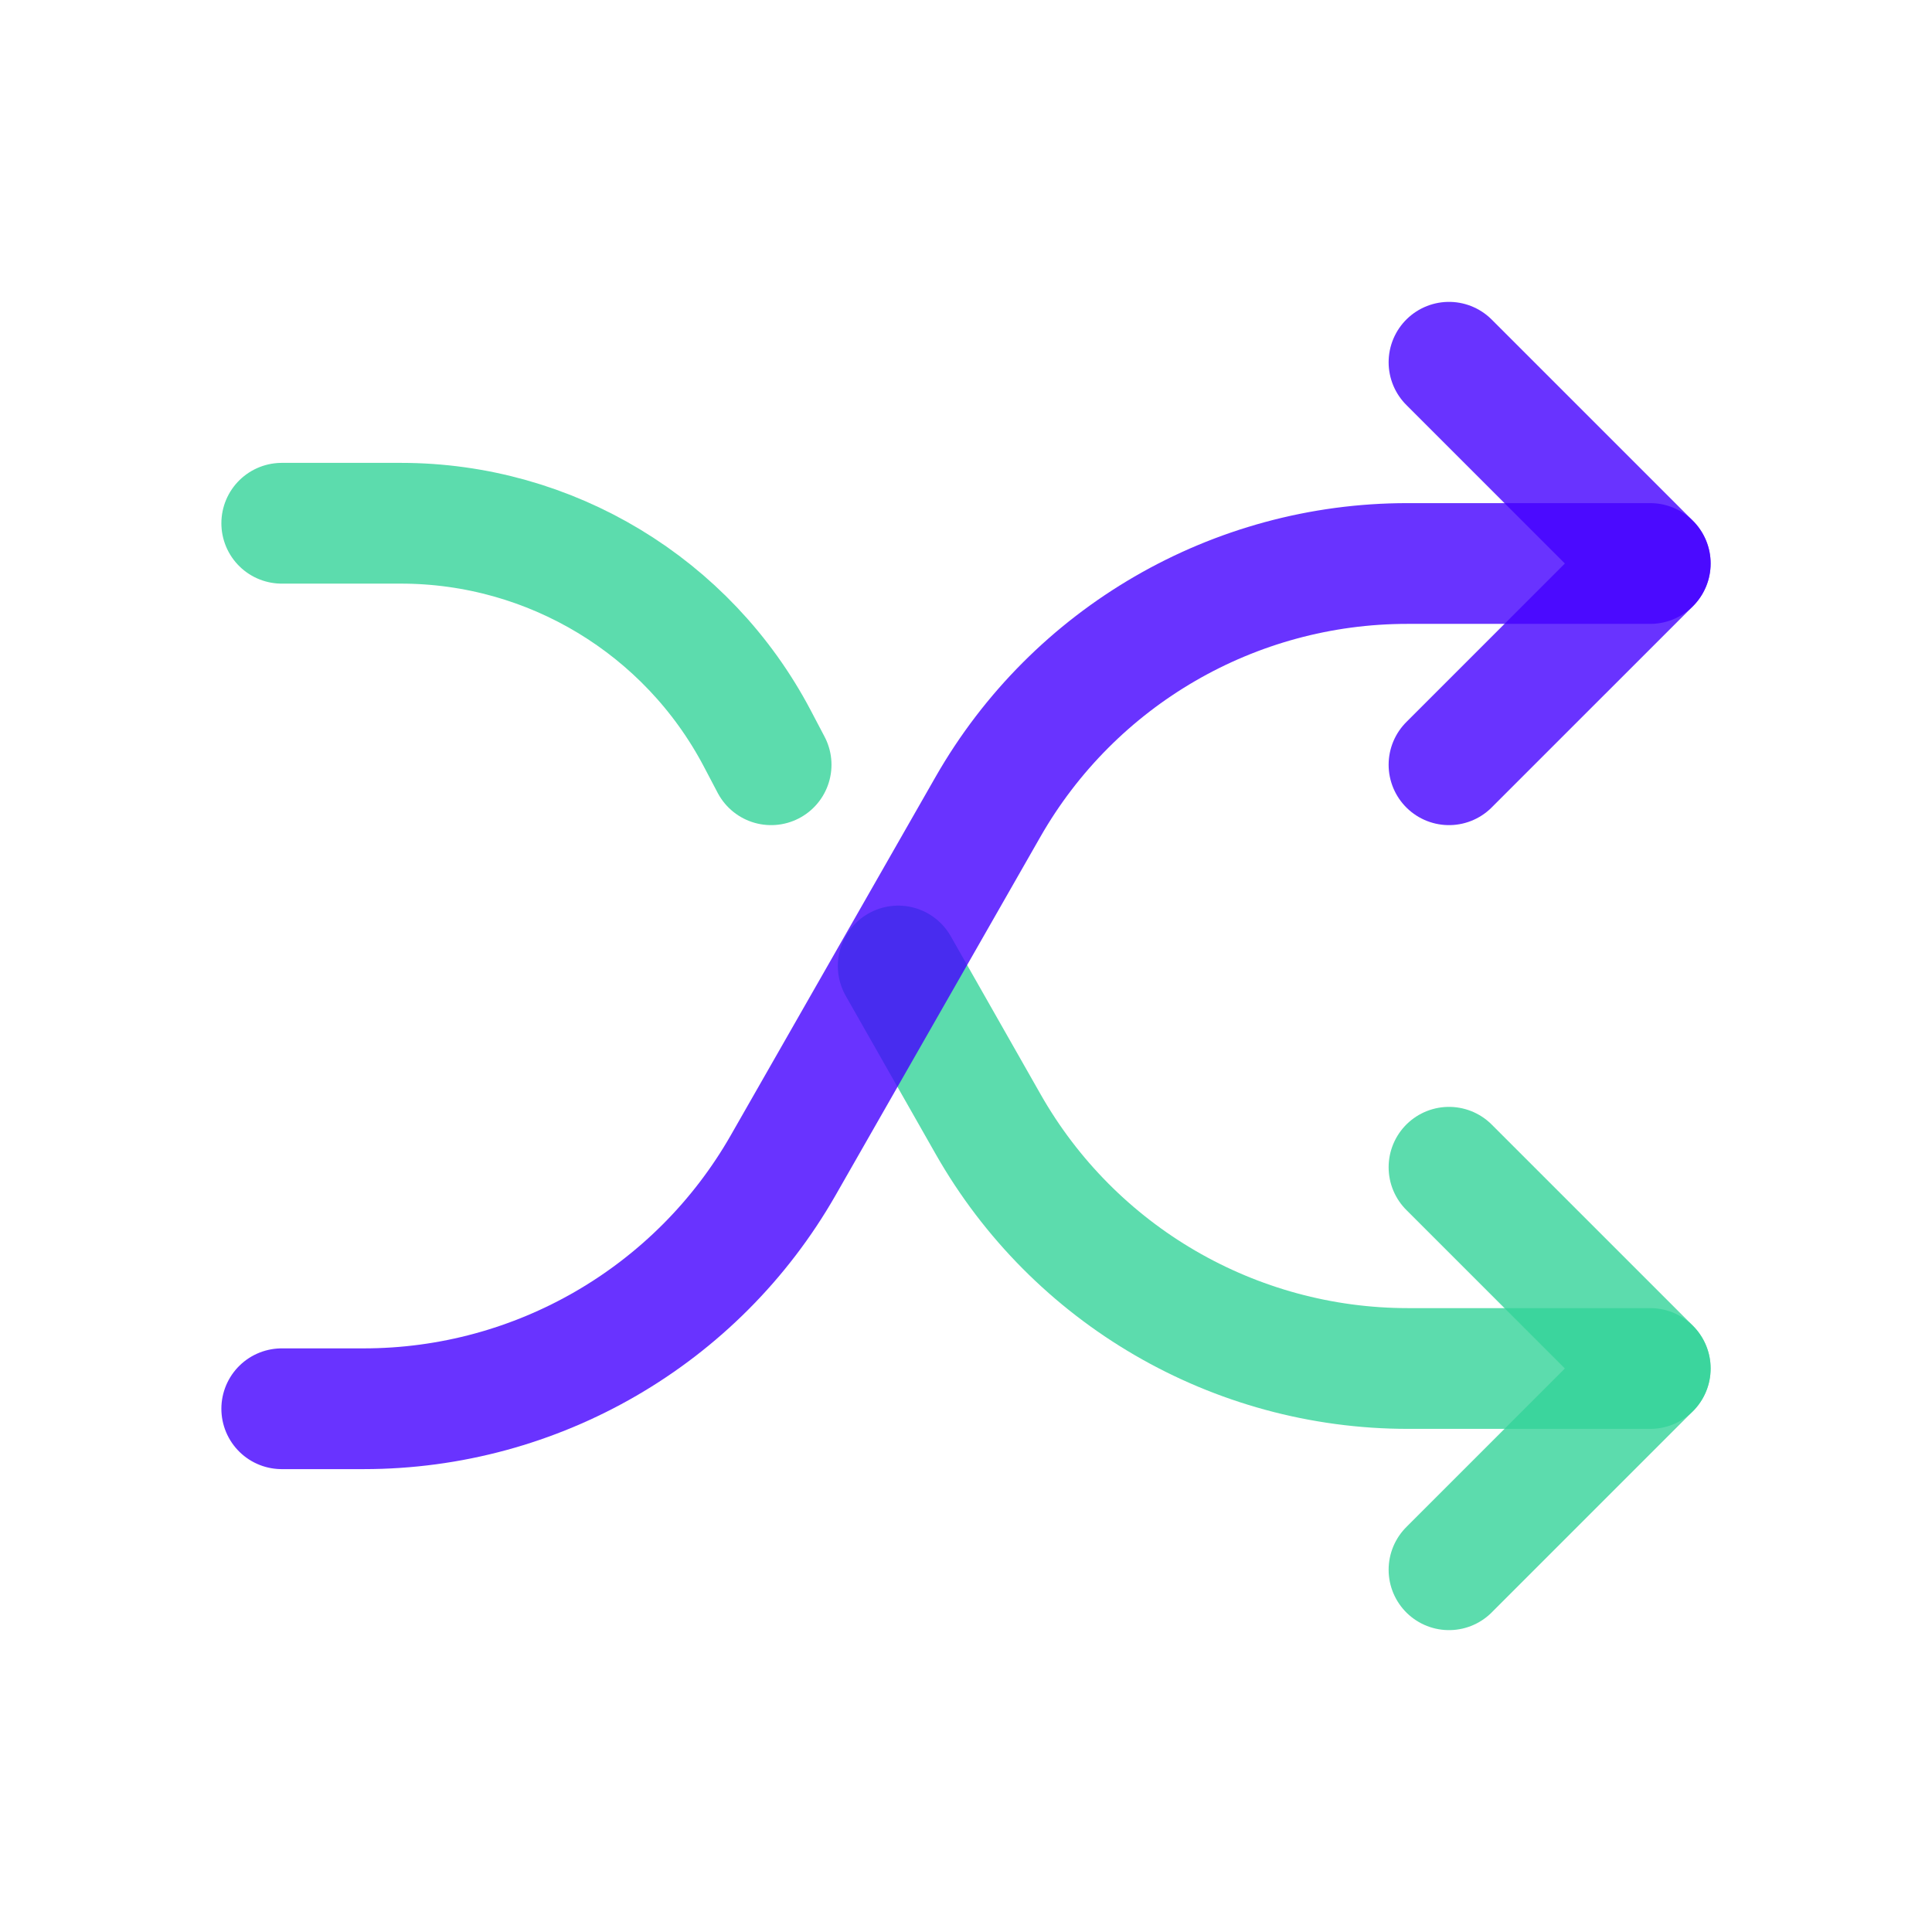 <svg width="24" height="24" viewBox="0 0 24 24" fill="none" xmlns="http://www.w3.org/2000/svg">
<path opacity="0.8" d="M3.5 6.5L4.981 6.5C6.838 6.5 8.541 7.529 9.406 9.171L9.579 9.5M20.5 17H17.491C15.333 17 13.341 15.841 12.275 13.965L11.158 12" stroke="#34D399" stroke-width="1.5" stroke-linecap="round" stroke-linejoin="round"/>
<path opacity="0.8" d="M18 14.5L20.5 17L18 19.5" stroke="#34D399" stroke-width="1.5" stroke-linecap="round" stroke-linejoin="round"/>
<path opacity="0.8" d="M3.5 17.5H4.518C6.671 17.5 8.659 16.346 9.728 14.477L12.273 10.023C13.341 8.154 15.329 7 17.482 7H20.5" stroke="#4400FF" stroke-width="1.5" stroke-linecap="round" stroke-linejoin="round"/>
<path opacity="0.8" d="M18 4.5L20.5 7L18 9.5" stroke="#4400FF" stroke-width="1.5" stroke-linecap="round" stroke-linejoin="round"/>
</svg>
